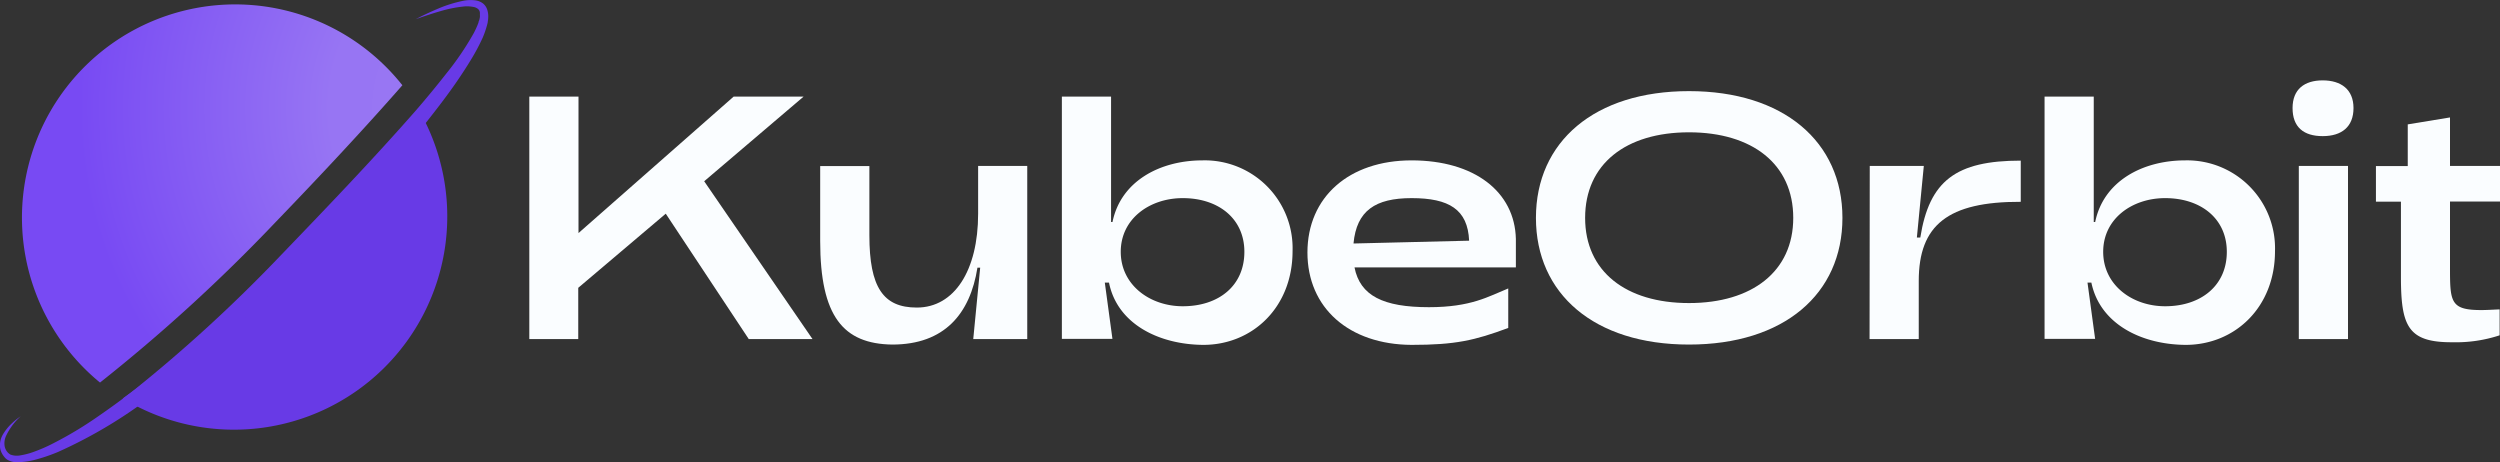 <svg xmlns="http://www.w3.org/2000/svg" xmlns:xlink="http://www.w3.org/1999/xlink" viewBox="0 0 400 73.95"><rect x="0" y="0" width="400" height="73.95" fill="#333333" stroke="none"/><defs><style>.cls-1{fill:#683ae6;}.cls-2{fill:#fafdff;}.cls-3{fill:url(#未命名的渐变_26);}</style><radialGradient id="未命名的渐变_26" cx="79.68" cy="17.28" r="83.87" gradientUnits="userSpaceOnUse"><stop offset="0" stop-color="#9977f3"/><stop offset="0.32" stop-color="#9775f3"/><stop offset="0.8" stop-color="#784af3"/></radialGradient></defs><g id="图层_2" data-name="图层 2"><g id="图层_1-2" data-name="图层 1"><path class="cls-1" d="M67,17.57C61.62,24,54.52,31.73,46.55,40,36,50.92,26.92,58.64,19.65,63.75A34.13,34.13,0,0,0,67,17.57Z"/><path class="cls-1" d="M3.32,66.6A9.83,9.83,0,0,0,1,69.68a2.87,2.87,0,0,0-.25,1.75,2.07,2.07,0,0,0,.33.76,1.92,1.92,0,0,0,.58.54,3,3,0,0,0,1.64.12,11.14,11.14,0,0,0,1.83-.46,25.44,25.44,0,0,0,3.53-1.53,60,60,0,0,0,6.69-4c2.15-1.48,4.27-3,6.33-4.64a239.27,239.27,0,0,0,23.18-21.3c7.31-7.6,14.63-15.22,21.57-23.12q2.6-3,5-6.06A46,46,0,0,0,75.8,5.3a14,14,0,0,0,.76-1.69c0-.15.09-.29.13-.43s.06-.28.09-.42a2.71,2.71,0,0,0,0-.4,2.1,2.1,0,0,0,0-.36.86.86,0,0,0-.26-.53,1.51,1.51,0,0,0-.63-.33,5.27,5.27,0,0,0-1.79-.09,20.49,20.49,0,0,0-3.81.79c-1.27.36-2.52.79-3.77,1.23,1.17-.62,2.38-1.18,3.6-1.7A21.58,21.58,0,0,1,74,.15,6,6,0,0,1,76.14.07a2.62,2.62,0,0,1,1.15.49A2.13,2.13,0,0,1,78,1.7a3.36,3.36,0,0,1,.11.62,3.85,3.85,0,0,1,0,.59,3.43,3.43,0,0,1-.07.56c0,.18-.07.36-.11.54a14.6,14.6,0,0,1-.69,2,32.56,32.56,0,0,1-1.92,3.6c-.7,1.15-1.43,2.27-2.19,3.38-1.51,2.2-3.14,4.31-4.79,6.41-.82,1-1.66,2.08-2.5,3.11s-1.71,2-2.57,3.05c-1.72,2-3.48,4-5.25,6s-3.58,3.92-5.38,5.86S49,41.24,47.17,43.16C43.46,47,39.63,50.68,35.65,54.21c-2,1.77-4,3.5-6.11,5.17s-4.2,3.29-6.38,4.84A75.49,75.49,0,0,1,9.29,72.31a27.78,27.78,0,0,1-3.86,1.3,12.64,12.64,0,0,1-2.06.32,5,5,0,0,1-1.09,0,2.83,2.83,0,0,1-1.13-.39,1.91,1.91,0,0,1-.46-.43,3.76,3.76,0,0,1-.32-.46A2.75,2.75,0,0,1,0,71.54a3.43,3.43,0,0,1,.5-2.08,7.88,7.88,0,0,1,1.26-1.59A10.94,10.94,0,0,1,3.32,66.6Z"/><path class="cls-2" d="M84.69,15.46h7.87V37.29l24.82-21.83h11.19L112.67,29,130,54.25h-10.2L106.52,34.19l-14,11.86v8.2H84.69Z"/><path class="cls-2" d="M164.36,54.25h-8.64l1.11-11.42h-.44c-1.17,7.37-5.27,12.3-13.63,12.3-7.82-.11-11.53-4.48-11.53-16.56v-12h7.87V37.63c0,8.36,2.22,11.58,7.59,11.58,6,0,9.81-5.93,9.81-15V26.55h7.86Z"/><path class="cls-2" d="M177.44,45.22h-.67l1.22,9H169.9V15.46h7.87V35.52H178c1.33-6.54,7.59-9.86,14.41-9.86a14.06,14.06,0,0,1,14.4,14.52c0,9-6.42,15-14.29,15C185.47,55.13,178.77,51.87,177.44,45.22Zm21.66-4.93c0-5.32-4.15-8.59-9.86-8.59-5.26,0-9.92,3.27-9.92,8.59S184,49,189.24,49C195,49,199.1,45.72,199.1,40.29Z"/><path class="cls-2" d="M209.19,40.4c0-8.87,6.65-14.74,16.67-14.74s16.51,5,16.68,12.58v4.54H216.72c.89,4.54,4.6,6.37,11.91,6.37,6.76,0,9.53-1.72,12.69-3v6.32c-5.37,2-8.48,2.71-15.46,2.71C215.84,55.13,209.19,49.26,209.19,40.4Zm25.87-1.89c-.22-5-3.21-6.81-9.2-6.81-5.81,0-8.81,2-9.3,7.26Z"/><path class="cls-2" d="M245.75,34.86c0-12.19,9.37-20.28,24.49-20.28s24.55,8.09,24.55,20.28-9.37,20.27-24.55,20.27S245.75,47,245.75,34.86Zm41.17,0c0-8.59-6.54-13.69-16.68-13.69s-16.62,5.1-16.62,13.69,6.54,13.63,16.62,13.63S286.92,43.44,286.92,34.86Z"/><path class="cls-2" d="M299.16,26.55h8.65L306.7,38h.55c1.44-9.09,5.71-12.3,16.07-12.3v6.59C311.68,32.25,307,36,307,44.94v9.31h-7.87Z"/><path class="cls-2" d="M334.62,45.22H334l1.22,9h-8.09V15.46H335V35.52h.23c1.33-6.54,7.59-9.86,14.4-9.86A14.07,14.07,0,0,1,364,40.18c0,9-6.43,15-14.3,15C342.66,55.13,336,51.87,334.62,45.22Zm21.67-4.93c0-5.32-4.16-8.59-9.87-8.59-5.26,0-9.91,3.27-9.91,8.59S341.16,49,346.42,49C352.13,49,356.29,45.72,356.29,40.29Z"/><path class="cls-2" d="M366.81,17.29c0-3,1.89-4.43,4.82-4.43s4.93,1.44,4.93,4.43-1.88,4.49-4.93,4.49S366.81,20.34,366.81,17.29Zm1,9.26h7.87v27.7h-7.87Z"/><path class="cls-2" d="M384.15,44.27v-12h-4v-5.7h5.09V19.9L392,18.79v7.76h8v5.7h-8V42.61c0,5.65,0,7,5,7,.83,0,1.78-.06,2.94-.11v4.15a22.35,22.35,0,0,1-7.53,1.11C385.26,54.8,384.15,52.2,384.15,44.27Z"/><path class="cls-3" d="M16,61.21A269.19,269.19,0,0,0,44,35.64c7.56-7.84,14.5-15.29,20.38-22A34.12,34.12,0,1,0,16,61.21Z"/></g></g></svg>